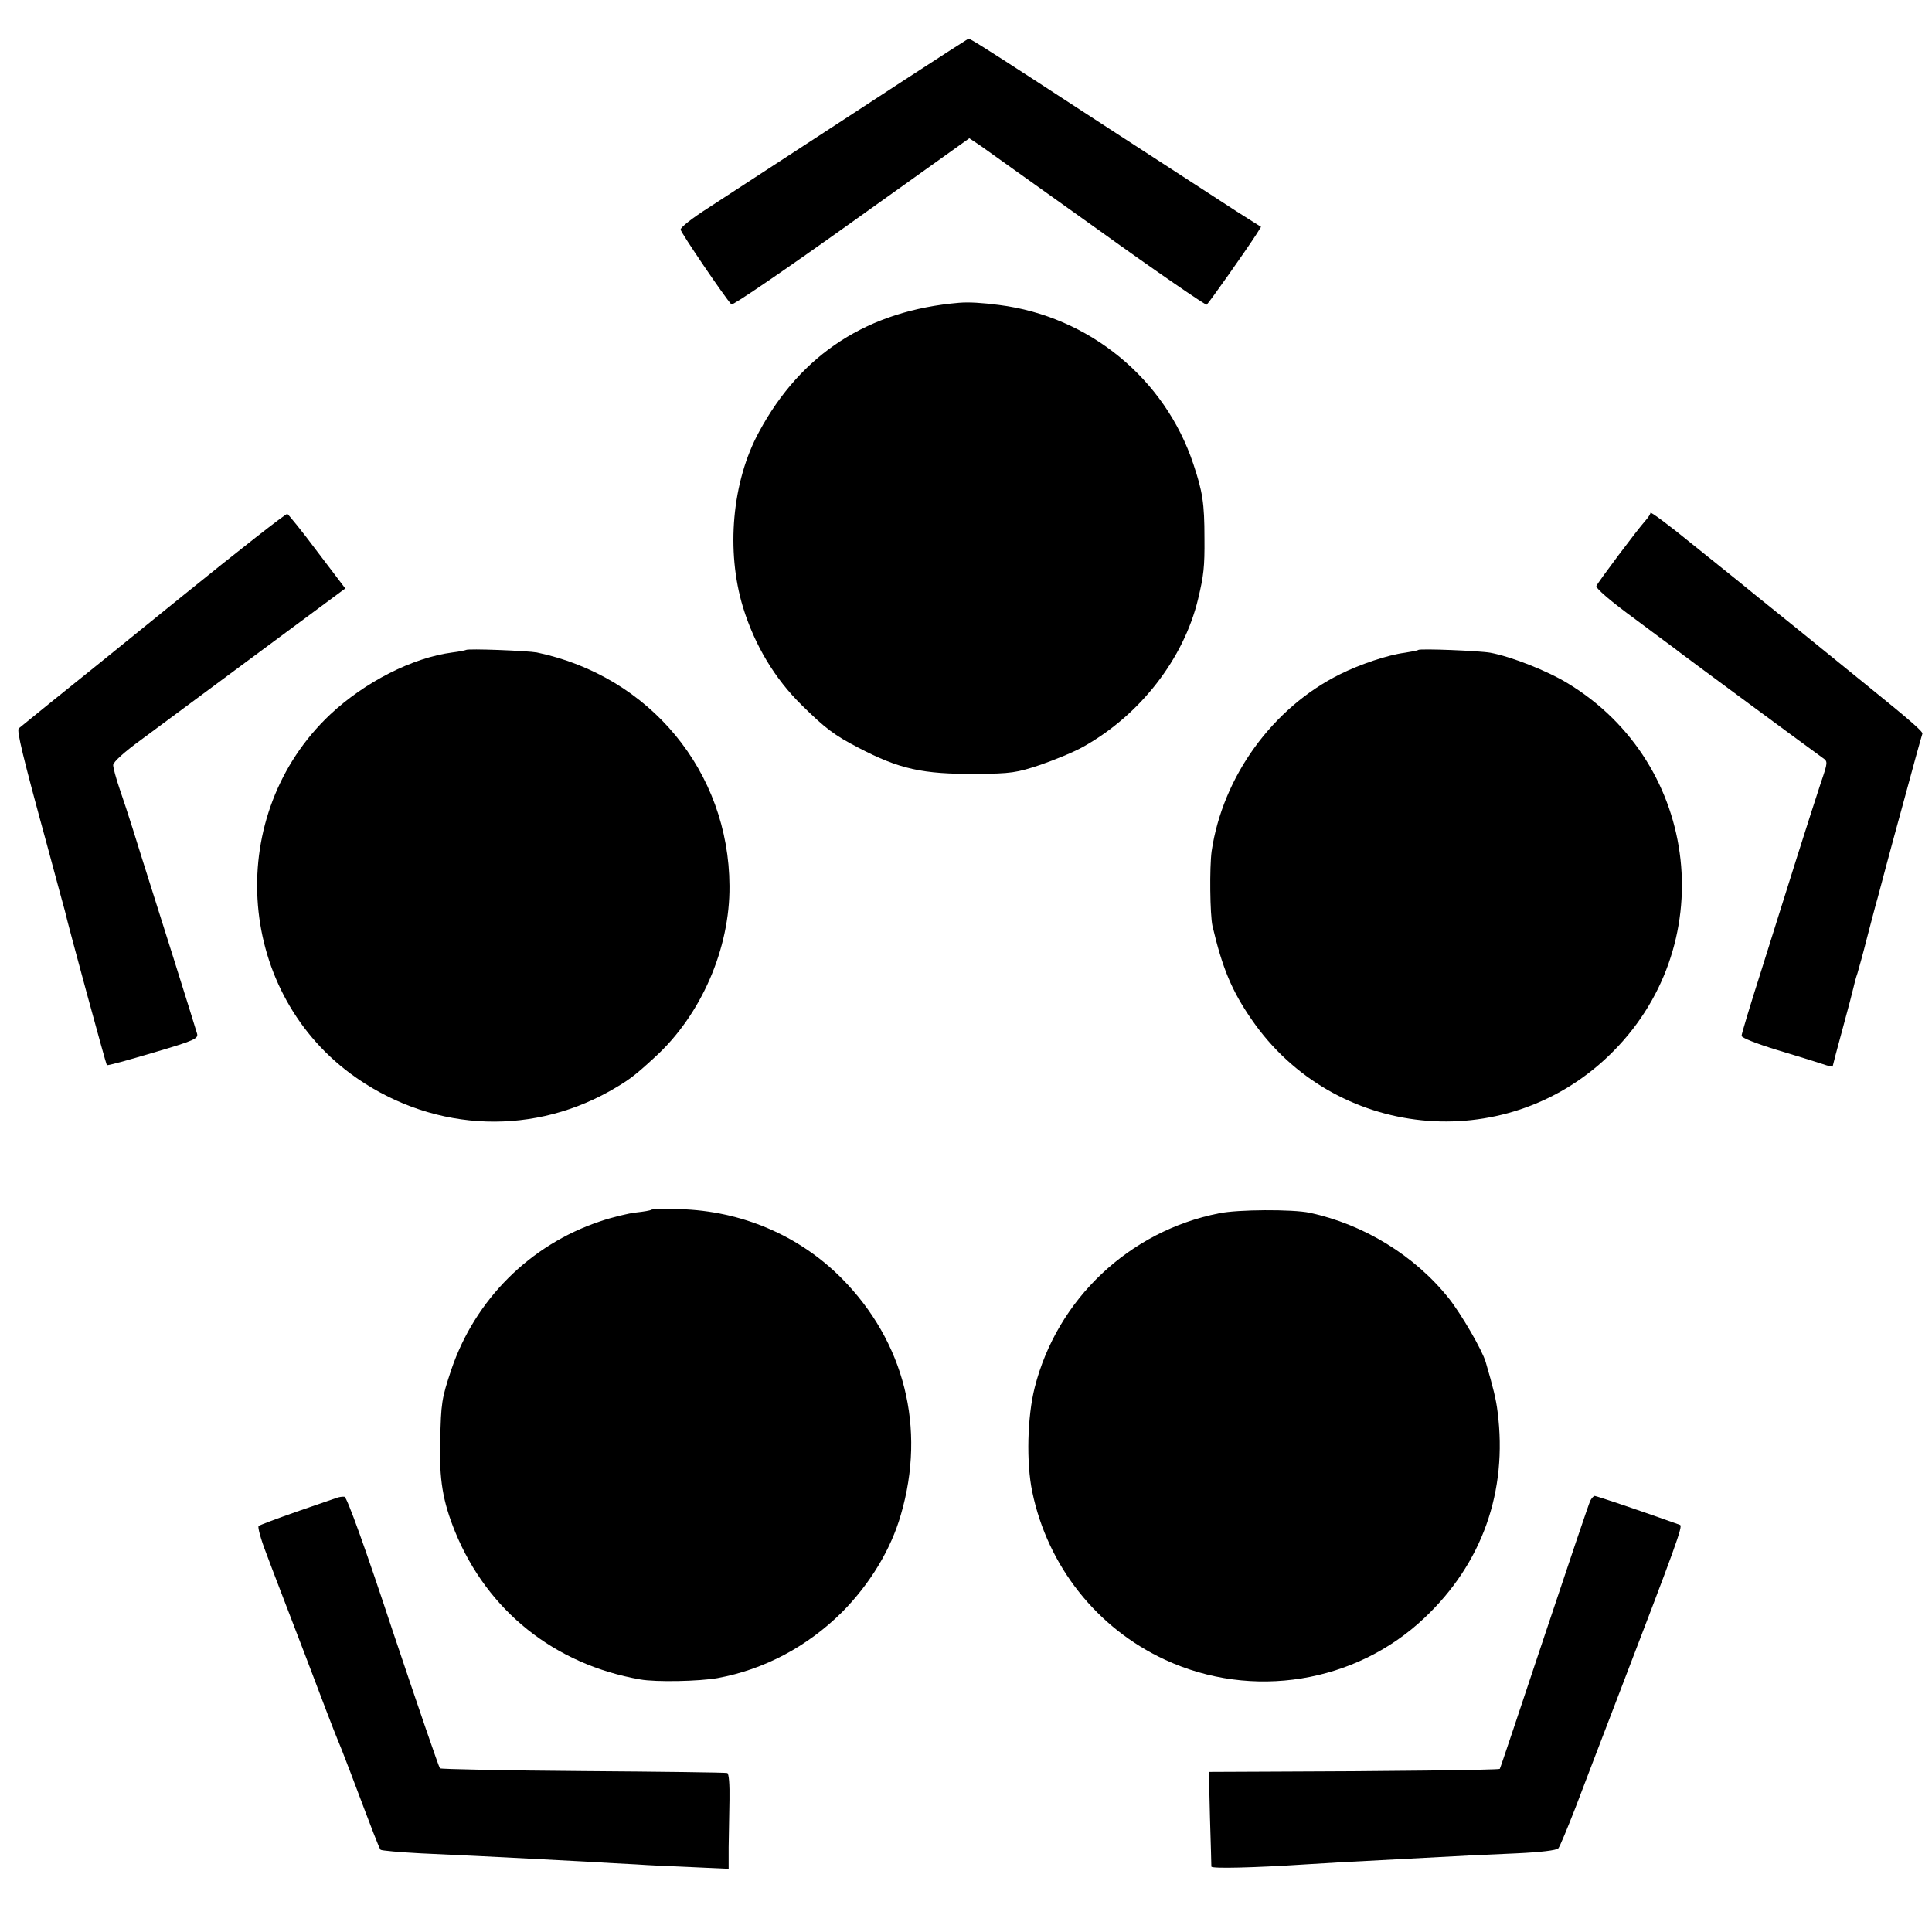 <?xml version="1.0" standalone="no"?>
<!DOCTYPE svg PUBLIC "-//W3C//DTD SVG 20010904//EN"
 "http://www.w3.org/TR/2001/REC-SVG-20010904/DTD/svg10.dtd">
<svg version="1.0" xmlns="http://www.w3.org/2000/svg"
 width="700pt" height="700pt" viewBox="0 0 700 700"
 preserveAspectRatio="xMidYMid meet">
<g transform="translate(0,700) scale(0.1,-0.1)"
fill="#000000" stroke="none">
<path d="M3275 6709 c-126 -82 -315 -206 -420 -274 -104 -68 -235 -153 -290
-189 -55 -35 -100 -70 -99 -78 1 -11 159 -244 184 -271 4 -5 200 129 435 297
l427 305 42 -28 c22 -16 214 -153 426 -304 211 -152 388 -273 392 -271 7 5
140 193 180 255 l17 27 -87 55 c-48 31 -145 94 -217 141 -71 46 -182 118 -245
159 -63 41 -187 122 -275 179 -174 113 -230 148 -236 148 -2 -1 -107 -68 -234
-151z"/>
<path d="M3475 5903 c-329 -28 -572 -184 -725 -468 -98 -180 -120 -431 -58
-635 42 -137 115 -259 213 -355 84 -83 118 -109 205 -154 149 -78 233 -96 425
-95 129 1 148 4 235 33 52 18 123 47 156 66 205 115 363 318 415 535 20 84 24
115 23 220 0 128 -7 169 -40 268 -103 311 -379 536 -704 577 -61 8 -109 11
-145 8z"/>
<path d="M5980 5142 c0 -4 -8 -17 -18 -28 -29 -32 -172 -223 -178 -237 -3 -8
51 -55 143 -122 81 -61 153 -113 158 -118 11 -9 488 -361 519 -383 19 -13 19
-15 -7 -91 -14 -43 -53 -163 -86 -268 -33 -104 -91 -290 -130 -413 -39 -122
-71 -228 -71 -235 0 -7 53 -28 128 -51 70 -21 144 -44 165 -51 20 -7 37 -11
37 -9 0 2 16 63 36 136 20 73 38 142 40 152 2 10 8 33 14 50 5 17 21 74 34
126 14 52 31 120 40 150 8 30 46 174 86 319 39 145 73 267 75 272 5 6 -39 45
-201 176 -21 17 -131 106 -244 198 -113 91 -212 171 -220 178 -8 7 -84 67
-168 135 -83 68 -152 119 -152 114z"/>
<path d="M659 4839 c-206 -167 -421 -341 -479 -387 -58 -47 -108 -88 -112 -91
-8 -7 14 -100 102 -421 33 -124 63 -232 65 -240 11 -50 149 -556 152 -559 2
-3 77 18 168 45 150 44 164 51 159 69 -10 35 -154 492 -198 630 -7 22 -23 74
-36 115 -13 41 -34 106 -47 143 -13 38 -23 76 -23 85 0 11 41 48 103 93 179
133 518 384 630 467 l108 80 -101 133 c-55 74 -105 135 -109 137 -5 2 -177
-133 -382 -299z"/>
<path d="M1688 4645 c-1 -1 -24 -6 -49 -9 -145 -19 -317 -107 -443 -225 -381
-360 -345 -990 74 -1301 279 -206 639 -231 938 -64 68 39 87 52 165 124 167
152 272 393 270 620 -2 414 -288 760 -698 846 -32 6 -251 15 -257 9z"/>
<path d="M5138 4645 c-1 -2 -23 -6 -48 -10 -62 -8 -163 -42 -235 -78 -244
-121 -425 -371 -465 -641 -8 -59 -6 -230 3 -271 36 -153 70 -235 142 -339 298
-433 913 -496 1293 -132 409 391 336 1058 -149 1351 -74 45 -204 96 -279 110
-38 7 -256 16 -262 10z"/>
<path d="M2360 2617 c-3 -3 -28 -7 -55 -10 -28 -3 -86 -17 -130 -32 -255 -85
-454 -284 -540 -538 -35 -105 -37 -120 -40 -257 -4 -141 9 -219 54 -330 117
-286 360 -481 671 -535 56 -10 213 -7 280 5 169 31 325 114 451 239 101 102
177 227 213 353 92 314 13 627 -215 857 -154 155 -363 244 -586 250 -54 1
-101 0 -103 -2z"/>
<path d="M4417 2604 c-325 -64 -587 -311 -668 -631 -27 -106 -31 -273 -9 -378
56 -270 235 -495 482 -609 314 -145 689 -85 939 152 209 197 302 458 265 747
-5 43 -16 88 -43 180 -13 44 -88 173 -133 230 -124 156 -309 269 -505 311 -62
13 -261 12 -328 -2z"/>
<path d="M1220 1573 c-8 -3 -73 -25 -145 -50 -71 -25 -133 -48 -138 -52 -4 -4
8 -48 27 -97 18 -49 82 -215 141 -369 58 -154 110 -289 115 -300 5 -11 28 -69
51 -130 82 -217 102 -270 108 -277 3 -3 69 -9 146 -13 171 -8 260 -12 390 -19
55 -3 150 -8 210 -11 61 -4 142 -8 180 -10 39 -3 130 -7 203 -10 l132 -6 0 78
c1 43 2 120 3 172 1 55 -2 95 -8 97 -5 2 -241 5 -523 7 -281 2 -515 7 -518 10
-4 4 -80 226 -170 494 -100 303 -167 489 -176 490 -7 1 -20 -1 -28 -4z"/>
<path d="M5762 1563 c-5 -10 -80 -232 -167 -493 -87 -261 -159 -477 -161 -479
-4 -4 -422 -9 -827 -10 l-227 -1 4 -167 c3 -93 5 -172 5 -176 1 -8 157 -4 341
8 63 4 145 9 380 21 206 11 243 13 385 19 87 4 144 11 151 18 6 7 33 73 62
147 28 74 97 254 153 400 213 555 237 621 226 625 -139 50 -303 105 -309 105
-4 0 -11 -8 -16 -17z"/>
</g>
</svg>
